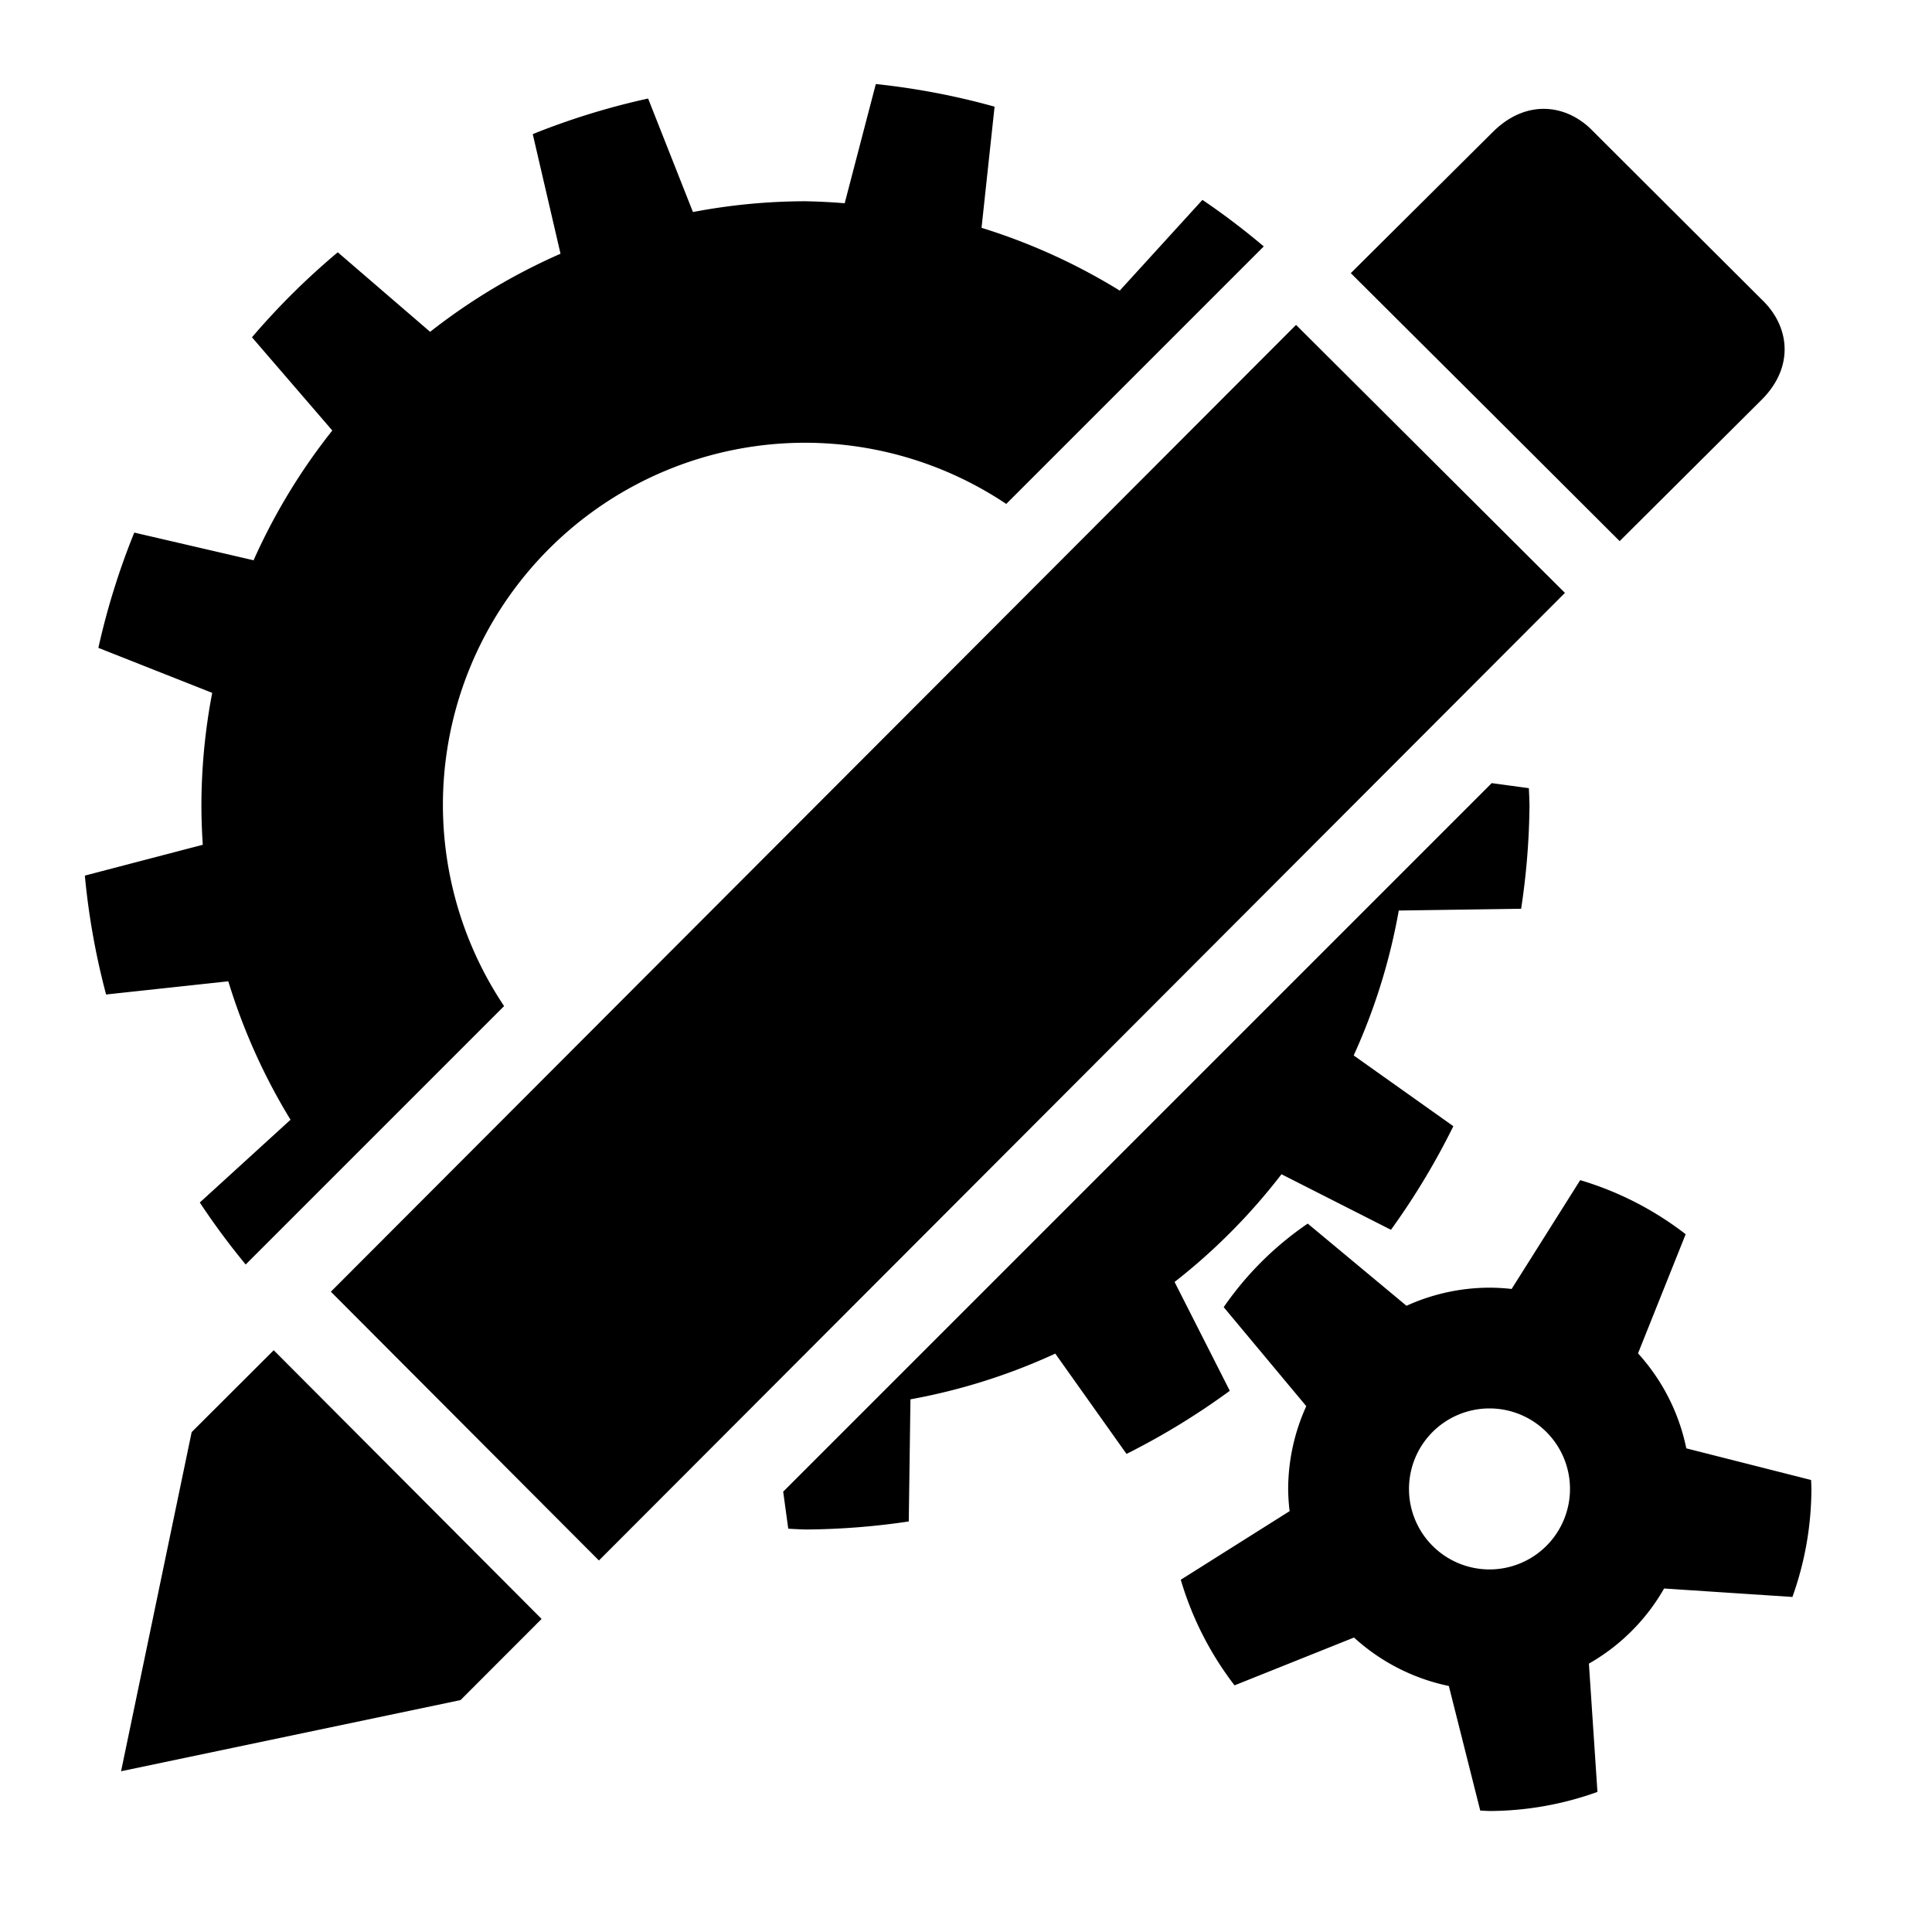 <svg viewBox="0 0 24 24"><path d="M19.63 14.66l-.852 1.352a2.5 2.5 0 0 0-.275-.016 2.5 2.5 0 0 0-1.031.225L16.245 15.2a4 4 0 0 0-1.043 1.037 4 4 0 0 0 0 .002l1.025 1.229a2.5 2.5 0 0 0-.225 1.029 2.5 2.5 0 0 0 .018.275l-1.352.852a4 4 0 0 0 .668 1.312l1.484-.594a2.5 2.5 0 0 0 1.178.602l.39 1.547a4 4 0 0 0 .114.006 4 4 0 0 0 1.342-.237l-.106-1.594a2.5 2.5 0 0 0 .934-.933l1.594.105a4 4 0 0 0 .236-1.342 4 4 0 0 0-.004-.111l-1.55-.393a2.5 2.5 0 0 0-.6-1.18l.592-1.48a4 4 0 0 0-1.311-.672zm-1.127 2.836a1 1 0 0 1 1 1 1 1 0 0 1-1 1 1 1 0 0 1-1-1 1 1 0 0 1 1-1z"/><path d="M10.88 1.043l-.387 1.482a7.5 7.5 0 0 0-.492-.025 7.5 7.5 0 0 0-1.393.134l-.557-1.41a9 9 0 0 0-1.433.442l.345 1.486a7.5 7.5 0 0 0-1.62.97l-1.147-.988A9 9 0 0 0 3.13 4.19l.998 1.158A7.5 7.5 0 0 0 3.15 6.96l-1.482-.344a9 9 0 0 0-.446 1.432l1.414.559A7.5 7.5 0 0 0 2.502 10a7.5 7.5 0 0 0 .017.494l-1.465.383a9 9 0 0 0 .264 1.477l1.518-.164a7.5 7.5 0 0 0 .773 1.72l-1.127 1.028a9 9 0 0 0 .57.77l3.21-3.21A4.5 4.5 0 0 1 5.502 10a4.5 4.5 0 0 1 4.5-4.5 4.5 4.5 0 0 1 2.498.76l3.199-3.199a9 9 0 0 0-.762-.578L13.91 3.61a7.5 7.5 0 0 0-1.717-.78l.162-1.505a9 9 0 0 0-1.475-.281zm7.65 8.686L9.729 18.53l.063.46A9 9 0 0 0 10 19a9 9 0 0 0 1.289-.1l.021-1.517a7.5 7.5 0 0 0 1.799-.568l.885 1.246a9 9 0 0 0 1.283-.784l-.686-1.352a7.5 7.5 0 0 0 1.328-1.338l1.36.69a9 9 0 0 0 .775-1.287l-1.238-.879a7.5 7.5 0 0 0 .56-1.8l1.52-.022a9 9 0 0 0 .104-1.29 9 9 0 0 0-.008-.208l-.463-.063z"/><g><path d="M16.1 4.036L4.11 16.046l3.33 3.339 12-12.02zm.68-.643l1.67 1.663 1.67 1.666 1.763-1.755c.417-.416.346-.924-.003-1.251l-2.083-2.078c-.327-.348-.837-.414-1.253.002zM3.4 16.773L2.381 17.79l-.877 4.213 4.217-.884 1.007-1.008z"/></g></svg>